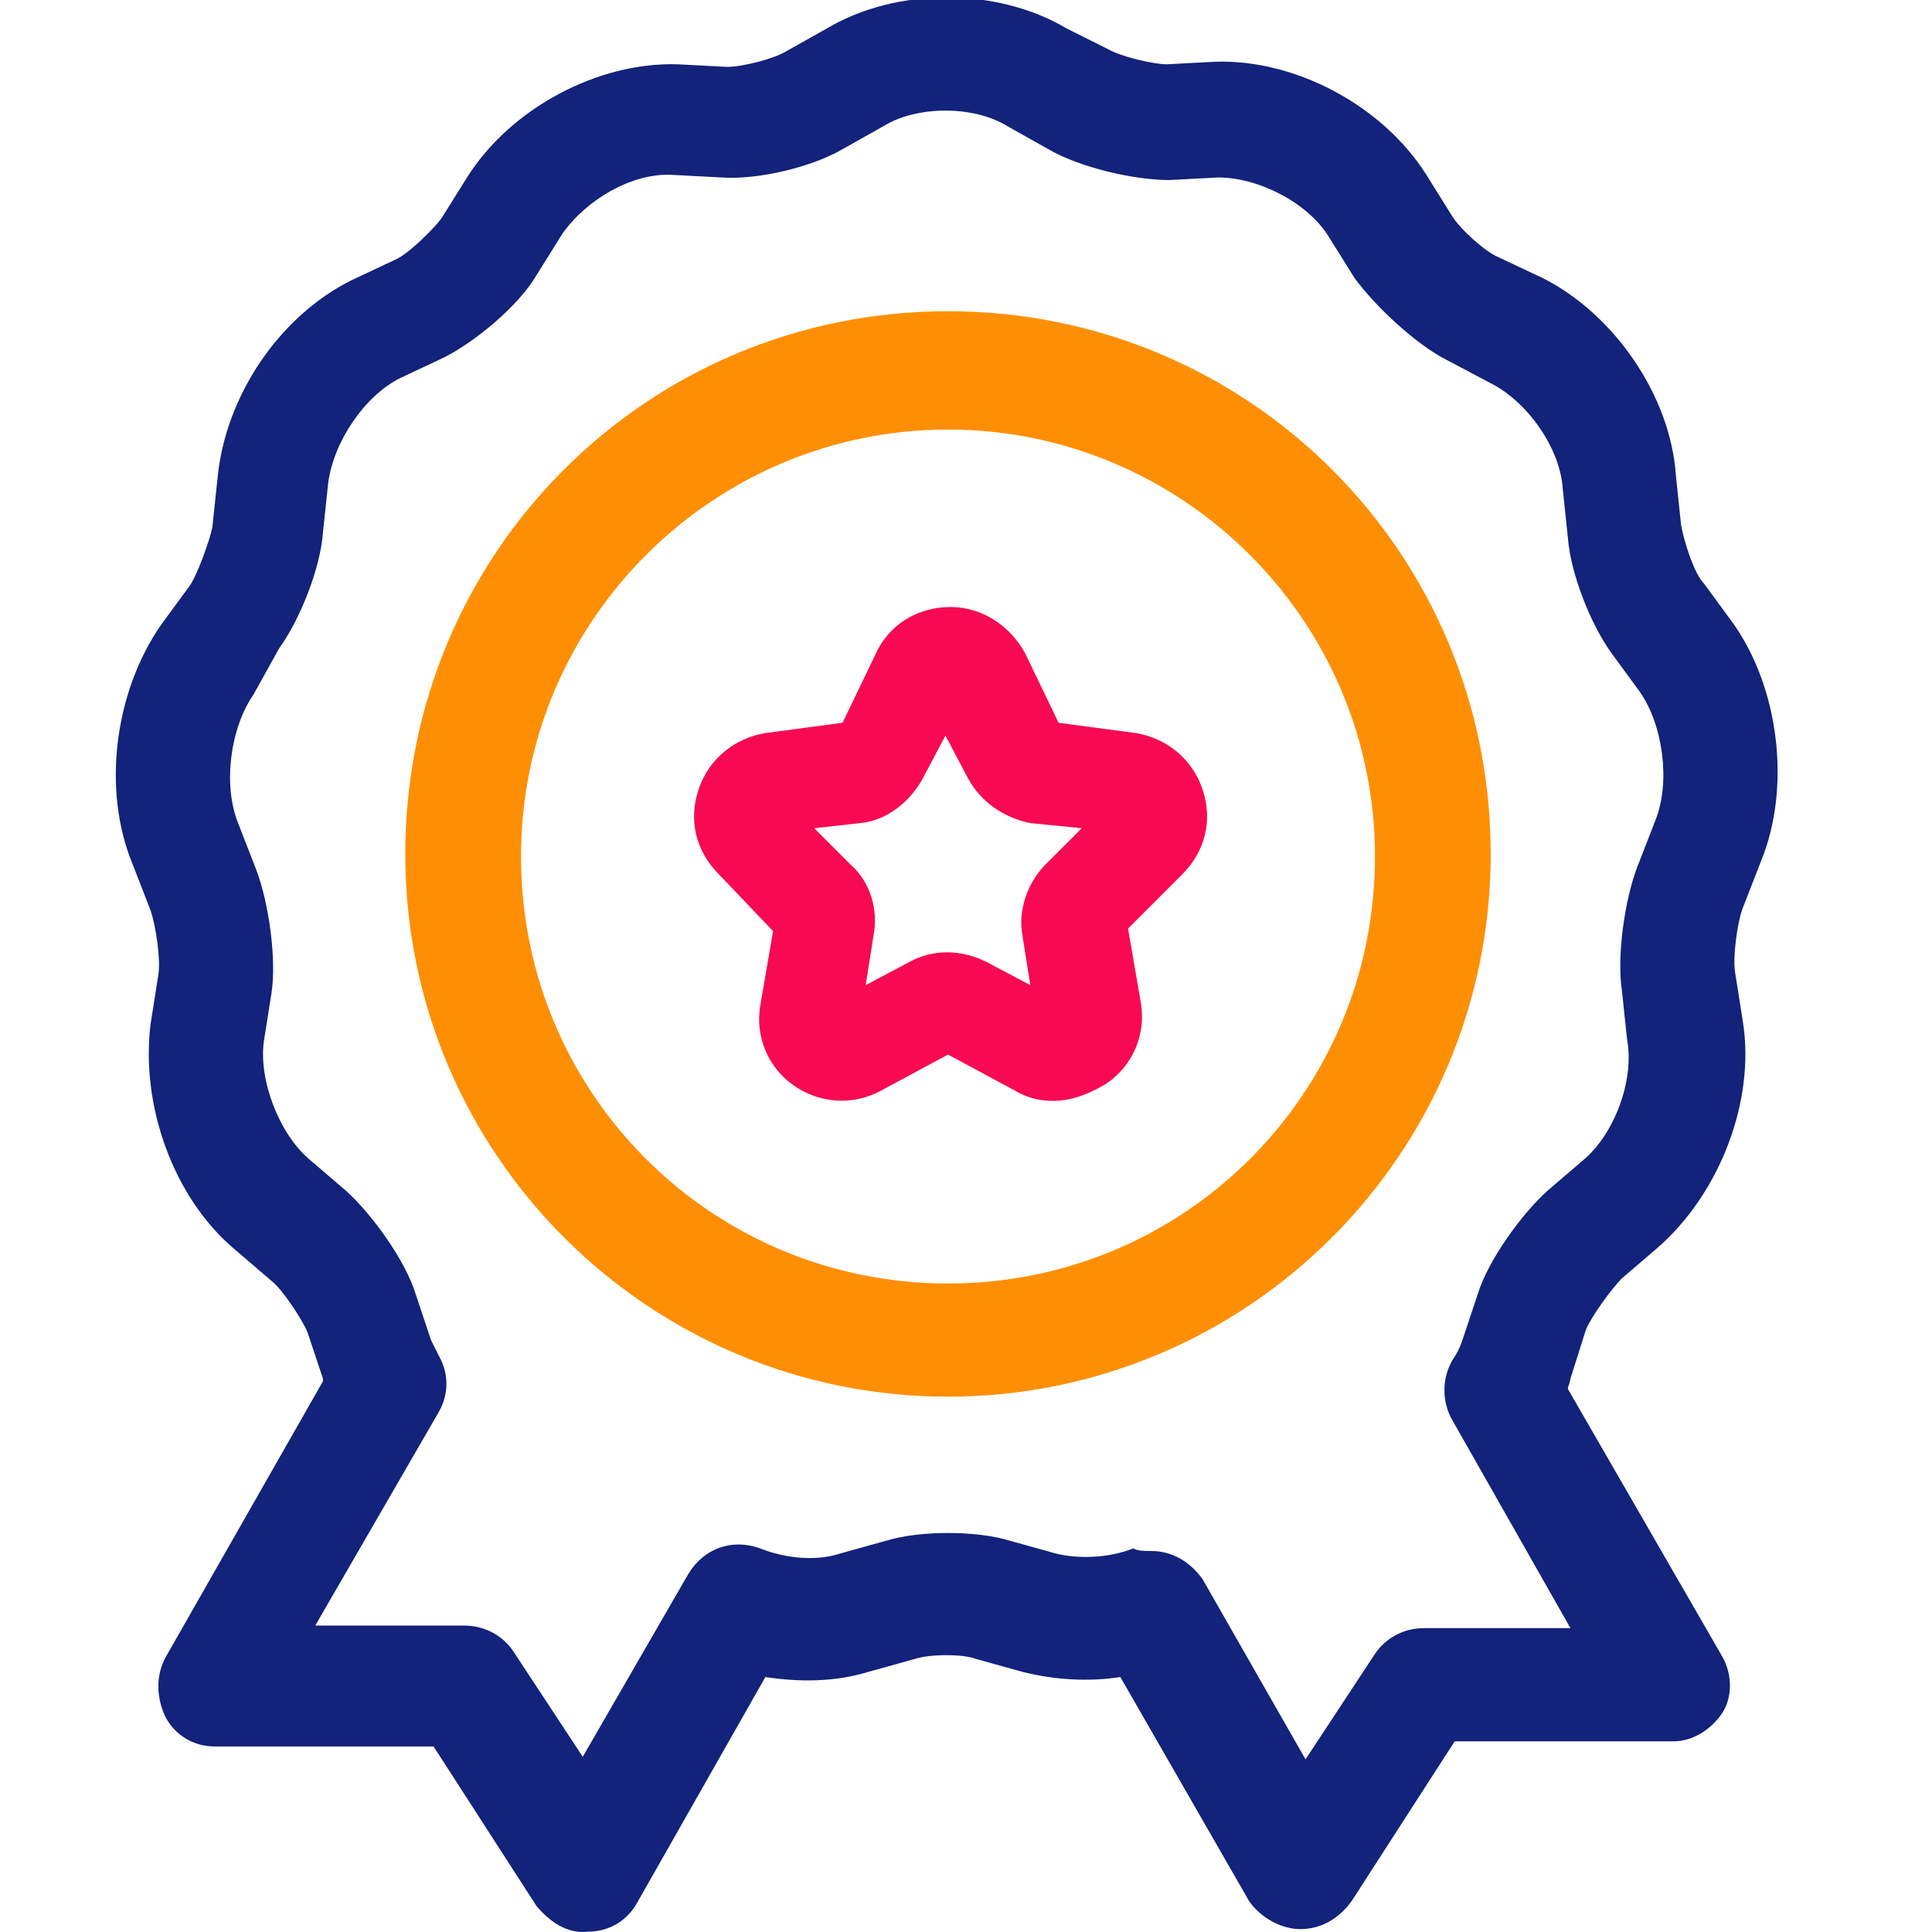 <svg t="1710074192186" class="icon" viewBox="0 0 1024 1024" version="1.1" xmlns="http://www.w3.org/2000/svg" p-id="2089" id="mx_n_1710074192186" data-spm-anchor-id="a313x.search_index.0.i7.41413a81Pz1Mgr" width="200" height="200"><path d="M689.227 1022.462c-10.906 0-21.813-6.816-27.266-14.996l-68.164-118.606c-17.723 2.727-35.445 1.363-51.805-2.727l-24.539-6.816c-6.816-2.727-24.539-2.727-32.719 0l-24.539 6.816c-17.723 5.453-36.809 5.453-54.531 2.727l-68.164 119.969c-5.453 9.543-14.996 14.996-25.902 14.996-10.906 1.363-20.449-5.453-27.266-13.633l-54.531-84.524H113.921c-10.906 0-20.449-5.453-25.902-14.996-5.453-10.906-5.453-23.176 0-32.719l83.16-145.871v-1.363l-8.18-24.539c-2.727-6.816-13.633-23.176-19.086-27.266l-19.086-16.359c-32.719-27.266-50.441-76.344-44.988-119.969l4.09-25.902c1.363-8.18-1.363-25.902-4.09-34.082l-9.543-24.539c-16.359-39.535-9.543-91.34 14.996-126.785l14.996-20.449c4.09-5.453 10.906-24.539 12.27-31.356l2.727-25.902c4.09-43.625 32.719-85.887 70.891-104.973l23.176-10.906c6.816-2.727 20.449-16.359 24.539-21.813l13.633-21.813c23.176-36.809 69.527-61.348 111.789-59.984l25.902 1.363c8.18 0 24.539-4.09 31.356-8.18l21.813-12.27c36.809-21.813 89.977-21.813 126.785 0l21.813 10.906c6.816 4.09 24.539 8.18 31.356 8.18l25.902-1.363c42.262-1.363 88.613 23.176 111.789 59.984l13.633 21.813c4.09 6.816 17.723 19.086 24.539 21.813l23.176 10.906c38.172 19.086 68.164 62.711 70.891 104.973l2.727 25.902c1.363 8.18 6.816 25.902 12.27 31.356l14.996 20.449c24.539 34.082 31.356 87.25 14.996 126.785l-9.543 24.539c-2.727 6.816-5.453 25.902-4.09 34.082l4.09 25.902c6.816 42.262-12.27 91.34-44.988 119.969L859.637 677.552c-5.453 5.453-16.359 20.449-19.086 27.266l-8.18 25.902c0 1.363-1.363 4.09-1.363 5.453l81.797 141.781c5.453 9.543 5.453 21.813 0 29.992s-14.996 14.996-25.902 14.996h-115.879l-54.531 84.524c-6.816 9.543-16.359 14.996-27.266 14.996z m-79.07-200.403c10.906 0 20.449 5.453 27.266 14.996l54.531 95.43 36.809-55.895c5.453-8.18 14.996-13.633 25.902-13.633H832.371l-62.711-110.426c-5.453-9.543-5.453-21.813 0-31.356 2.727-4.09 4.09-6.816 5.453-10.906l8.18-24.539c5.453-17.723 23.176-42.262 36.809-54.531l19.086-16.359c16.359-13.633 27.266-42.262 23.176-64.074l-2.727-25.902c-2.727-17.723 1.363-47.715 8.18-65.438l9.543-24.539c8.18-20.449 4.09-50.441-8.18-68.164l-14.996-20.449c-10.906-14.996-21.813-42.262-23.176-61.348l-2.727-25.902c-1.363-21.813-19.086-46.352-38.172-55.895l-23.176-12.27c-16.359-8.18-38.172-28.629-49.078-43.625l-13.633-21.813c-10.906-17.723-36.809-31.356-58.621-31.356l-25.902 1.363c-19.086 0-47.715-6.816-64.074-16.359l-21.813-12.27c-17.723-10.906-47.715-10.906-65.438 0l-21.813 12.27c-16.359 9.543-44.988 16.359-64.074 14.996l-25.902-1.363c-21.813-1.363-46.352 13.633-58.621 31.356l-13.633 21.813c-9.543 16.359-32.719 35.445-49.078 43.625l-23.176 10.906c-19.086 9.543-35.445 34.082-38.172 55.895l-2.727 25.902c-1.363 19.086-12.27 46.352-23.176 61.348l-13.633 24.539c-12.27 17.723-16.359 47.715-8.18 68.164l9.543 24.539c6.816 17.723 10.906 47.715 8.18 65.438l-4.09 25.902c-2.727 20.449 8.18 49.078 24.539 62.711l19.086 16.359c13.633 12.27 31.356 36.809 36.809 54.531l8.18 24.539 4.09 8.18c5.453 9.543 5.453 20.449 0 29.992l-65.438 113.152H246.16c10.906 0 20.449 5.453 25.902 13.633l36.809 55.895 55.895-96.793c8.18-13.633 23.176-19.086 38.172-13.633 13.633 5.453 29.992 6.816 42.262 2.727l24.539-6.816c17.723-5.453 47.715-5.453 65.438 0l24.539 6.816c10.906 2.727 27.266 2.727 40.898-2.727 2.727 1.363 5.453 1.363 9.543 1.363z" fill="#13227a" p-id="2090" data-spm-anchor-id="a313x.search_index.0.i6.41413a81Pz1Mgr" class=""></path><path d="M502.457 740.263c-158.141 0-287.653-128.149-287.653-287.653s128.149-287.653 287.653-287.653 287.653 128.149 287.653 287.653-129.512 287.653-287.653 287.653z m0-512.594c-124.059 0-226.305 100.883-226.305 226.305s100.883 226.305 226.305 226.305 226.305-100.883 226.305-226.305-102.246-226.305-226.305-226.305z" fill="#fe8f05" p-id="2091" data-spm-anchor-id="a313x.search_index.0.i5.41413a81Pz1Mgr" class="selected"></path><path d="M558.352 583.485c-6.816 0-13.633-1.363-20.449-5.453L502.457 558.946l-35.445 19.086c-14.996 8.18-32.719 6.816-46.352-2.727s-20.449-25.902-17.723-42.262l6.816-39.535-28.629-29.992c-12.27-12.27-16.359-28.629-10.906-44.988 5.453-16.359 19.086-27.266 35.445-29.992l40.898-5.453 17.723-36.809c6.816-14.996 21.813-24.539 39.535-24.539 16.359 0 31.356 9.543 39.535 24.539l17.723 36.809 40.898 5.453c16.359 2.727 29.992 13.633 35.445 29.992 5.453 16.359 1.363 32.719-10.906 44.988l-28.629 28.629 6.816 39.535c2.727 16.359-4.09 32.719-17.723 42.262-10.906 6.816-20.449 9.543-28.629 9.543z m-126.785-144.508l19.086 19.086c10.906 9.543 14.996 24.539 12.27 38.172l-4.09 25.902 23.176-12.27c12.27-6.816 27.266-6.816 40.898 0l23.176 12.27-4.09-25.902c-2.727-13.633 2.727-28.629 12.27-38.172l19.086-19.086-27.266-2.727c-13.633-2.727-25.902-10.906-32.719-23.176l-12.27-23.176-12.27 23.176c-6.816 12.27-19.086 21.813-32.719 23.176l-24.539 2.727z" fill="#f70a52" p-id="2092" data-spm-anchor-id="a313x.search_index.0.i8.41413a81Pz1Mgr" class="selected"></path></svg>